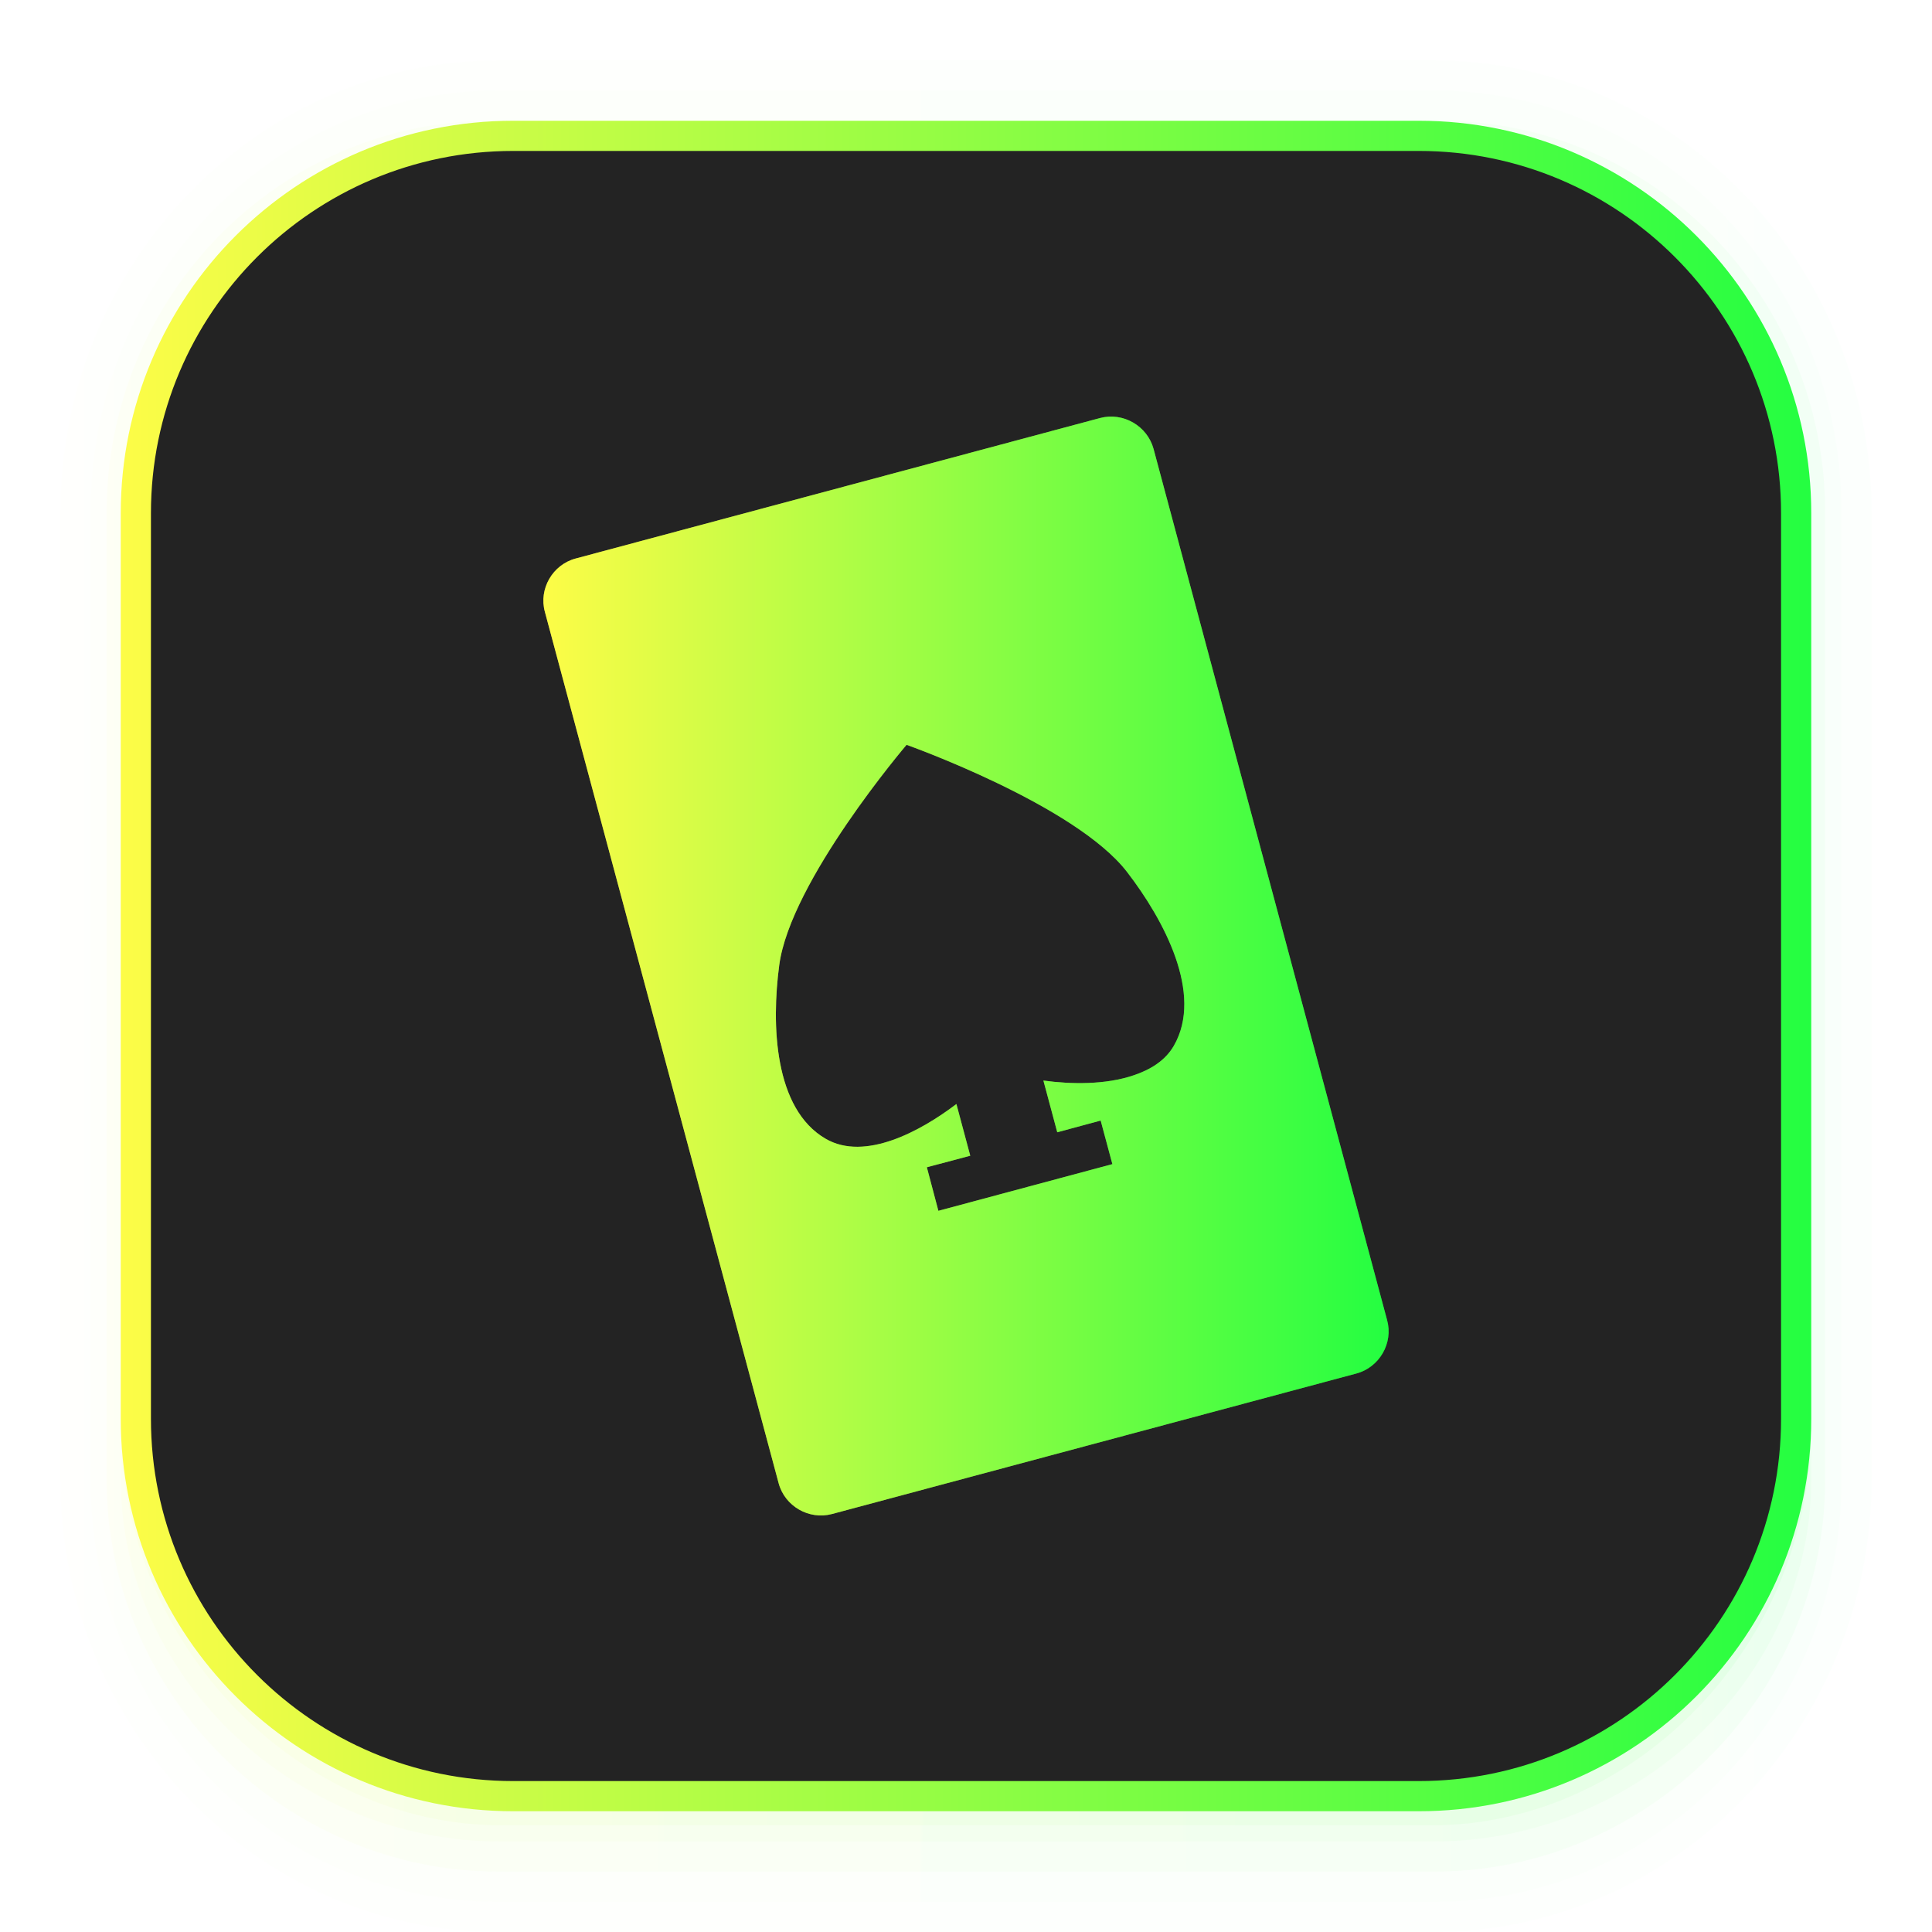 <svg width="64" height="64" viewBox="0 0 64 64" fill="none" xmlns="http://www.w3.org/2000/svg">
<g clip-path="url(#clip0_4_12113)">
<path opacity="0.01" d="M16.514 2C8.524 2 2 8.741 2 16.998V49.002C2 57.259 8.524 64 16.514 64H47.486C55.477 64 62 57.259 62 49.002V16.998C62 8.741 55.477 2 47.486 2H16.514ZM17.486 3.969H46.516C53.487 3.969 59.099 9.767 59.099 16.971V46.968C59.099 54.172 53.487 59.97 46.516 59.97H17.486C10.515 59.97 4.903 54.172 4.903 46.968V16.971C4.903 9.767 10.515 3.969 17.486 3.969Z" fill="url(#paint0_linear_4_12113)"/>
<path opacity="0.01" d="M16.474 3C9.04 3 3.004 9.247 3.004 16.938V49.063C3.004 56.753 9.04 63 16.474 63H47.528C54.962 63 61 56.753 61 49.063V16.938C61 9.247 54.962 3 47.528 3H16.474ZM17.503 3.969H46.499C53.462 3.969 59.067 9.767 59.067 16.971V46.968C59.067 54.172 53.462 59.97 46.499 59.97H17.503C10.54 59.97 4.935 54.172 4.935 46.968V16.971C4.935 9.767 10.54 3.969 17.503 3.969Z" fill="url(#paint1_linear_4_12113)"/>
<path opacity="0.03" d="M16.288 4C9.236 4 3.531 9.814 3.531 16.998V49.002C3.531 56.186 9.465 62 16.517 62H47.508C54.56 62 60.462 56.186 60.462 49.002V16.998C60.462 9.814 54.755 4 47.704 4H47.338C54.118 4.327 59.484 9.979 59.484 16.971V46.969C59.484 54.172 53.793 59.971 46.722 59.971H17.277C10.207 59.971 4.515 54.172 4.515 46.969V16.971C4.515 9.979 9.882 4.328 16.662 4H16.288Z" fill="url(#paint2_linear_4_12113)"/>
<path opacity="0.03" d="M4 46.969V49.001C4 55.648 9.896 61.001 16.544 61.001H47.505C54.153 61.001 60 55.648 60 49.001V47.008C59.979 54.193 54.19 59.971 47 59.971H17.002C9.799 59.971 4 54.173 4 46.969Z" fill="url(#paint3_linear_4_12113)"/>
<path opacity="0.05" d="M4 45V47.239C4 54.566 9.945 60.465 16.593 60.465H47.435C54.084 60.465 60 54.566 60 47.239V45.043C59.979 52.962 54.19 59.33 47 59.33H17.002C9.799 59.33 4 52.939 4 45Z" fill="url(#paint4_linear_4_12113)"/>
<path d="M17.002 4.5H46.998C53.903 4.5 59.5 10.097 59.5 17.002V46.998C59.5 53.903 53.903 59.5 46.998 59.5H17.002C10.097 59.5 4.5 53.903 4.5 46.998V17.002C4.5 10.097 10.097 4.5 17.002 4.5Z" fill="#232323" stroke="url(#paint5_linear_4_12113)"/>
<g opacity="0.5" filter="url(#filter0_f_4_12113)">
<path d="M19.072 18.501C18.306 18.704 17.841 19.508 18.05 20.268L25.793 49.132C25.996 49.892 26.794 50.357 27.56 50.154L44.928 45.5C45.694 45.297 46.159 44.493 45.95 43.733L38.213 14.87C38.005 14.109 37.206 13.645 36.44 13.848M30.037 24.675C30.037 24.675 35.626 26.66 37.338 28.889C38.551 30.464 39.876 32.925 38.885 34.642C38.606 35.129 38.113 35.434 37.556 35.62C36.627 35.938 35.484 35.921 34.564 35.795L35.023 37.508L36.461 37.12L36.849 38.563L31.085 40.11L30.703 38.667L32.141 38.285L31.682 36.572C30.494 37.475 28.652 38.475 27.356 37.726C25.638 36.736 25.551 33.942 25.813 31.973C26.18 29.19 30.027 24.678 30.027 24.678" fill="url(#paint6_linear_4_12113)"/>
</g>
<path d="M19.072 18.501C18.306 18.704 17.841 19.508 18.05 20.268L25.793 49.132C25.996 49.892 26.794 50.357 27.56 50.154L44.928 45.5C45.694 45.297 46.159 44.493 45.95 43.733L38.213 14.87C38.005 14.109 37.206 13.645 36.44 13.848M30.037 24.675C30.037 24.675 35.626 26.66 37.338 28.889C38.551 30.464 39.876 32.925 38.885 34.642C38.606 35.129 38.113 35.434 37.556 35.62C36.627 35.938 35.484 35.921 34.564 35.795L35.023 37.508L36.461 37.12L36.849 38.563L31.085 40.11L30.703 38.667L32.141 38.285L31.682 36.572C30.494 37.475 28.652 38.475 27.356 37.726C25.638 36.736 25.551 33.942 25.813 31.973C26.18 29.19 30.027 24.678 30.027 24.678" fill="url(#paint7_linear_4_12113)"/>
</g>
<defs>
<filter id="filter0_f_4_12113" x="16.39" y="12.19" width="31.22" height="39.622" filterUnits="userSpaceOnUse" color-interpolation-filters="sRGB">
<feFlood flood-opacity="0" result="BackgroundImageFix"/>
<feBlend mode="normal" in="SourceGraphic" in2="BackgroundImageFix" result="shape"/>
<feGaussianBlur stdDeviation="0.805" result="effect1_foregroundBlur_4_12113"/>
</filter>
<linearGradient id="paint0_linear_4_12113" x1="2" y1="33" x2="62" y2="33" gradientUnits="userSpaceOnUse">
<stop stop-color="#FDFC47"/>
<stop offset="1" stop-color="#24FE41"/>
</linearGradient>
<linearGradient id="paint1_linear_4_12113" x1="3.004" y1="33" x2="61" y2="33" gradientUnits="userSpaceOnUse">
<stop stop-color="#FDFC47"/>
<stop offset="1" stop-color="#24FE41"/>
</linearGradient>
<linearGradient id="paint2_linear_4_12113" x1="3.531" y1="33" x2="60.462" y2="33" gradientUnits="userSpaceOnUse">
<stop stop-color="#FDFC47"/>
<stop offset="1" stop-color="#24FE41"/>
</linearGradient>
<linearGradient id="paint3_linear_4_12113" x1="4" y1="53.985" x2="60" y2="53.985" gradientUnits="userSpaceOnUse">
<stop stop-color="#FDFC47"/>
<stop offset="1" stop-color="#24FE41"/>
</linearGradient>
<linearGradient id="paint4_linear_4_12113" x1="4" y1="52.732" x2="60" y2="52.732" gradientUnits="userSpaceOnUse">
<stop stop-color="#FDFC47"/>
<stop offset="1" stop-color="#24FE41"/>
</linearGradient>
<linearGradient id="paint5_linear_4_12113" x1="4" y1="32" x2="60" y2="32" gradientUnits="userSpaceOnUse">
<stop stop-color="#FDFC47"/>
<stop offset="1" stop-color="#24FE41"/>
</linearGradient>
<linearGradient id="paint6_linear_4_12113" x1="18" y1="32.001" x2="46.001" y2="32.001" gradientUnits="userSpaceOnUse">
<stop stop-color="#FDFC47"/>
<stop offset="1" stop-color="#24FE41"/>
</linearGradient>
<linearGradient id="paint7_linear_4_12113" x1="18" y1="32.001" x2="46.001" y2="32.001" gradientUnits="userSpaceOnUse">
<stop stop-color="#FDFC47"/>
<stop offset="1" stop-color="#24FE41"/>
</linearGradient>
<clipPath id="clip0_4_12113">
<rect width="64" height="64" fill="white"/>
</clipPath>
</defs>
</svg>
